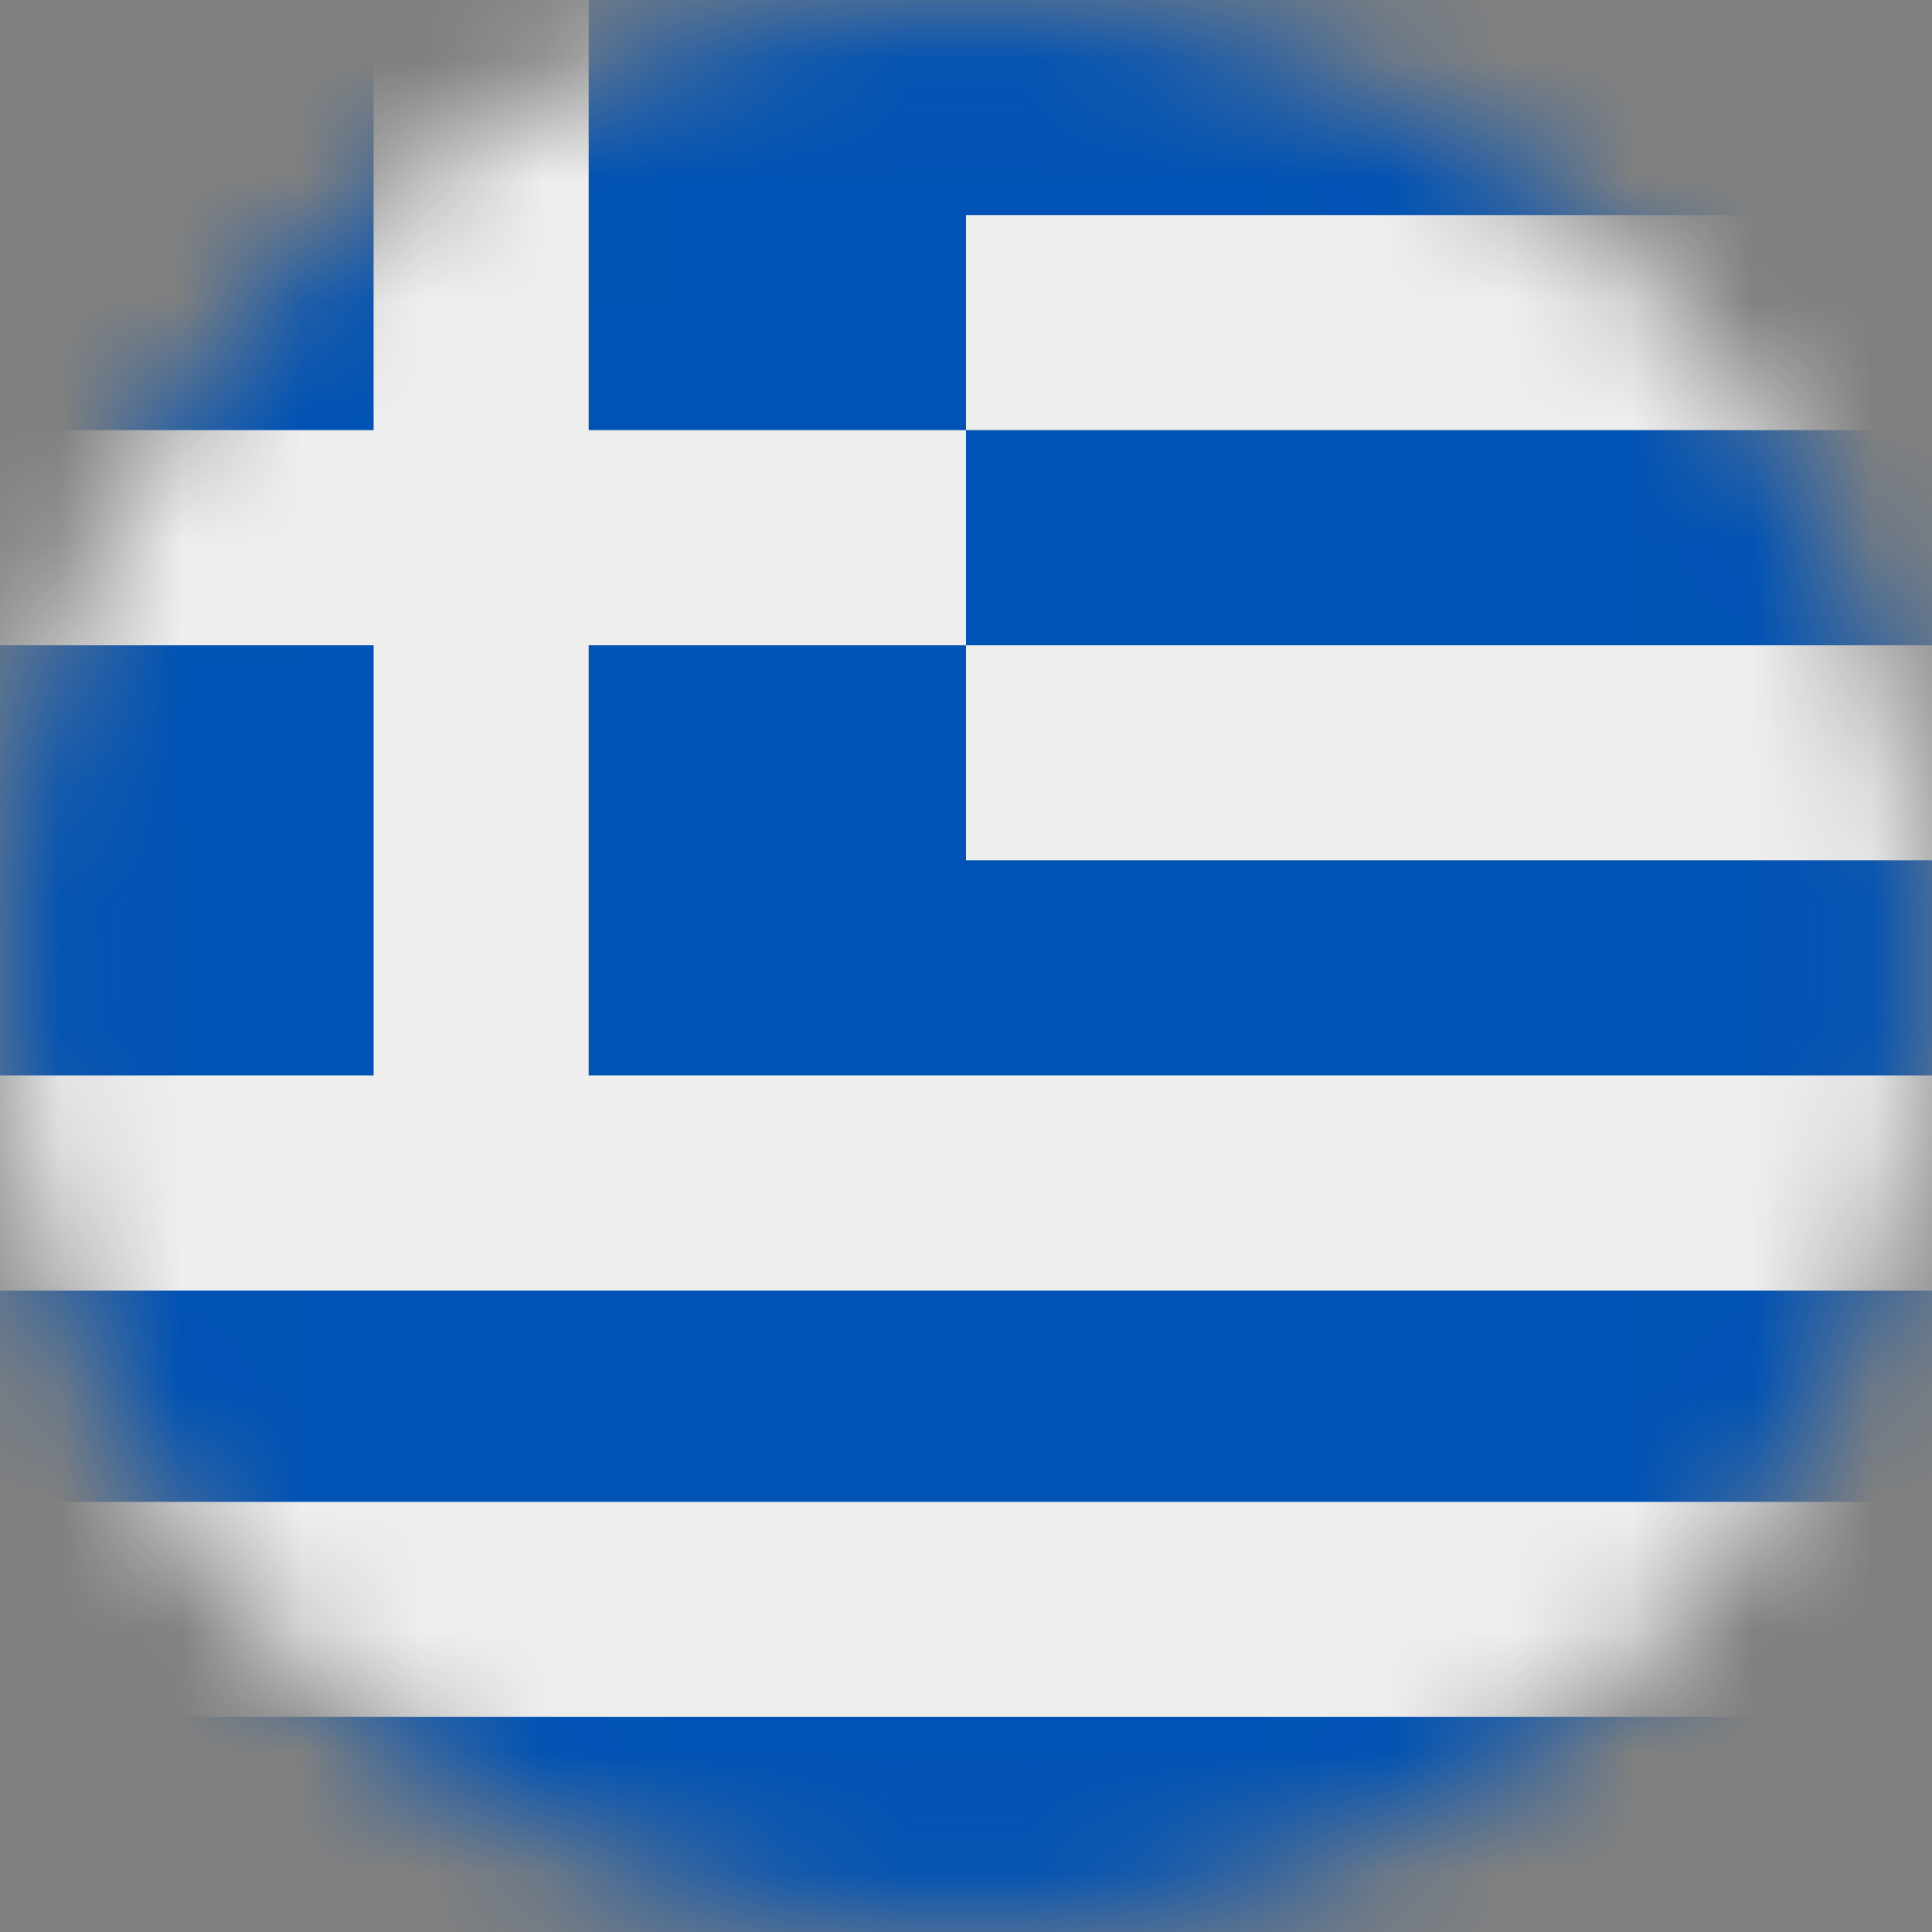 <svg width="16" height="16" viewBox="0 0 16 16" fill="none" xmlns="http://www.w3.org/2000/svg">
<rect x="0" y="0" width="16" height="16" fill="#808080" stroke="none"/>
<mask id="mask0_252_19" style="mask-type:luminance" maskUnits="userSpaceOnUse" x="0" y="0" width="16" height="16">
<path d="M8 16C12.418 16 16 12.418 16 8C16 3.582 12.418 0 8 0C3.582 0 0 3.582 0 8C0 12.418 3.582 16 8 16Z" fill="white"/>
</mask>
<g mask="url(#mask0_252_19)">
<path d="M0 0H3.094L4 1L4.875 0H16V1.781L15 2.656L16 3.562V5.344L15 6.219L16 7.125V8.906L15 9.781L16 10.656V12.438L15 13.344L16 14.219V16H0V14.219L1 13.344L0 12.438V10.688L1 9.781L0 8.906V5.344L1 4.438L0 3.562V0Z" fill="#0052B4"/>
<path d="M3.094 0V3.562H0V5.344H3.094V8.906H0V10.688H16V8.906H4.875V5.344H8V3.562H4.875V0H3.094ZM8 1.781V3.562H16V1.781H8ZM8 5.344V7.125H16V5.344H8ZM0 12.438V14.219H16V12.438H0Z" fill="#EEEEEE"/>
</g>
</svg>
